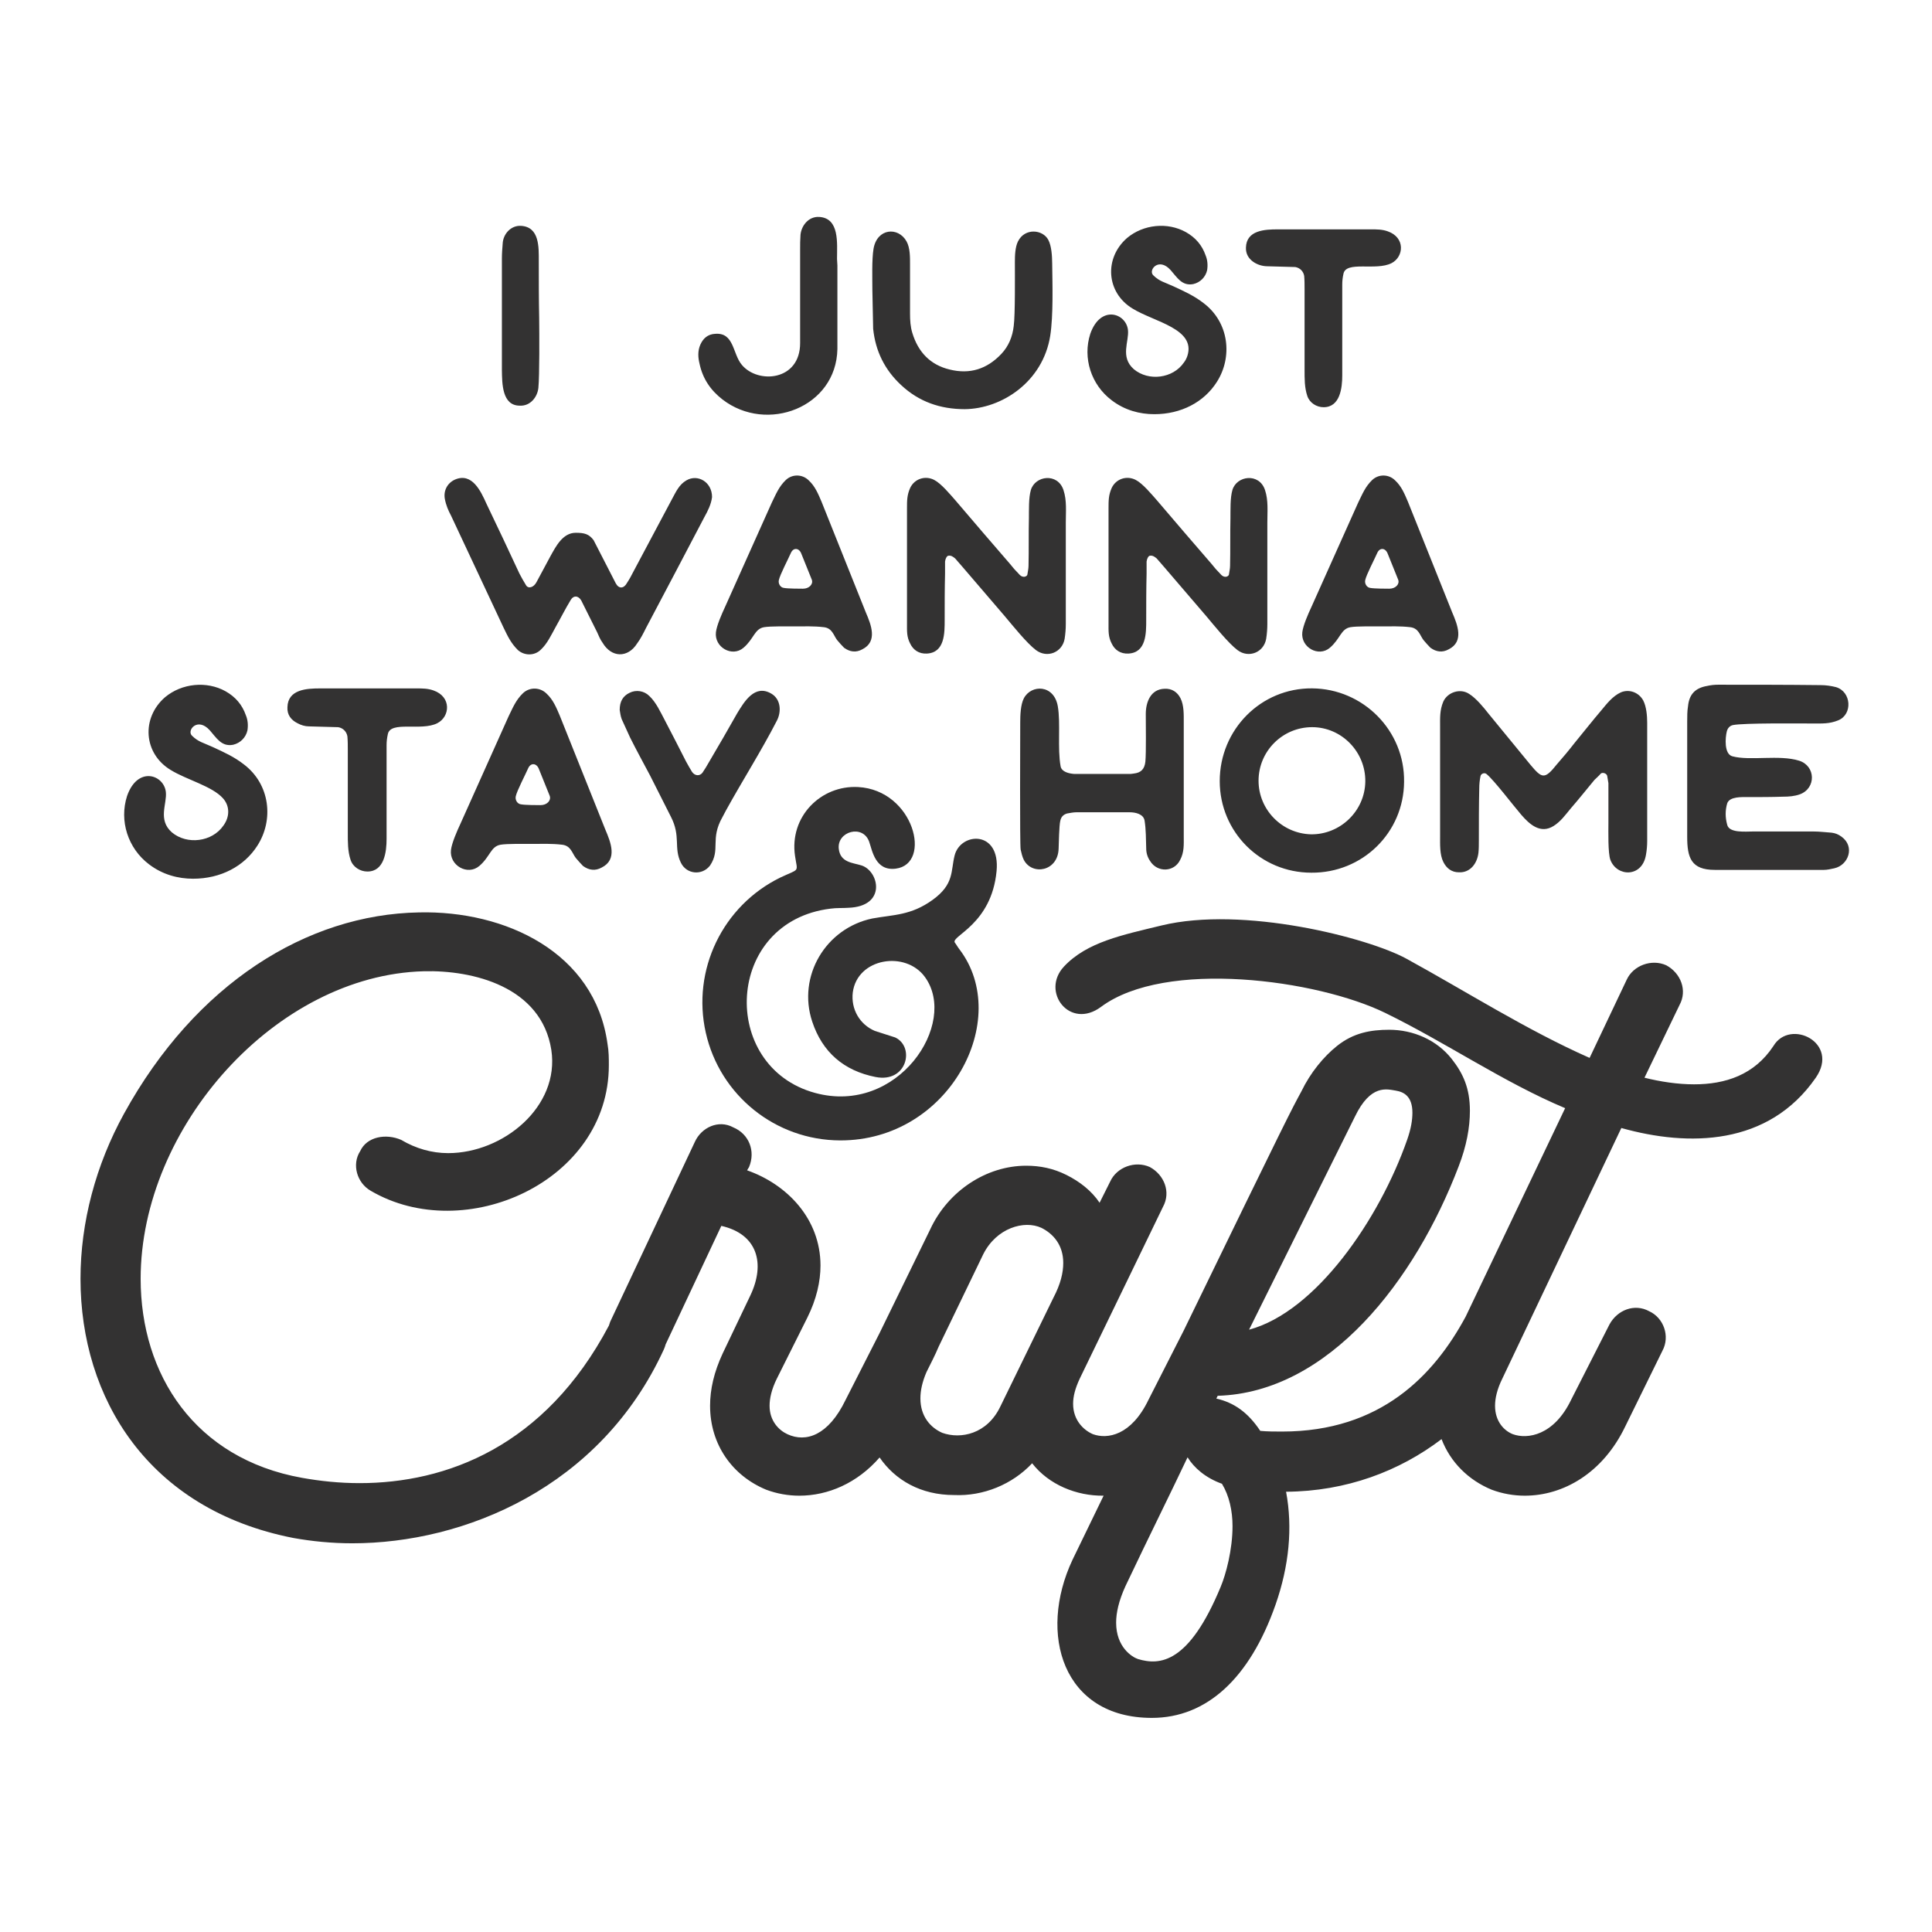 <?xml version="1.0" encoding="utf-8"?>
<!-- Generator: Adobe Illustrator 25.0.0, SVG Export Plug-In . SVG Version: 6.00 Build 0)  -->
<svg version="1.1" id="Layer_1" xmlns="http://www.w3.org/2000/svg" xmlns:xlink="http://www.w3.org/1999/xlink" x="0px" y="0px"
	 viewBox="0 0 864 864" style="enable-background:new 0 0 864 864;" xml:space="preserve">
<style type="text/css">
	.st0{fill:#333232;}
	.st1{fill-rule:evenodd;clip-rule:evenodd;fill:#333232;}
</style>
<g>
	<path class="st0" d="M55.52,497.93C42.8,521,36,546.73,36,571.87c0,53.23,30.17,103.22,95.23,115.93
		c8.28,1.48,17.15,2.37,26.32,2.37c49.98,0,110.91-24.84,139.3-86.65c0.35-0.77,0.63-1.55,0.83-2.32l24.9-52.98
		c16.17,3.65,19.76,16.81,13.01,31.05l-12.42,26.03c-3.85,8.28-5.62,15.97-5.62,23.36c0,17.45,10.06,31.35,25.14,37.56
		c4.73,1.77,9.76,2.66,14.79,2.66c12.77,0,25.87-5.58,35.88-17.09c6.98,10.14,18.41,16.8,33.32,16.8
		c13.01,0.59,26.03-4.73,34.9-14.2c7.46,9.59,19.88,14.65,31.96,14.49l-13.92,28.69c-15.58,33.16-4.35,70.68,35.49,70.68
		c24.55,0,43.77-17.74,55.3-50.57c6.09-17.39,7.74-34.51,4.73-50.57c26.91-0.16,50.75-9.21,69.53-23.53
		c3.95,10.32,11.99,18.33,22.45,22.64c4.73,1.77,9.76,2.66,14.79,2.66c17.15,0,34.9-10.06,44.95-31.05l16.56-33.71
		c3.55-6.51,0.59-14.79-5.92-17.74c-6.51-3.55-14.2-0.59-17.74,5.92l-17.15,33.71c-7.69,15.97-19.52,17.74-26.03,15.38
		c-3.84-1.48-7.99-5.62-7.99-12.72c0-3.25,0.89-7.39,3.25-12.13l53.23-112.09c30,8.44,65.78,8.07,86.95-22.48
		c10.87-15.69-11.52-26.61-18.93-14.2c-8.58,13.01-21.59,17.15-35.49,17.15c-7.39,0-15.08-1.18-22.18-2.96l15.68-32.53
		c3.55-6.51,0.59-14.2-5.92-17.74c-6.51-2.96-14.79,0-17.74,6.51l-16.56,34.9c-28.1-12.42-55.34-29.81-81.92-44.36
		c-17.18-9.4-73.05-23.74-109.56-14.85c-17.24,4.2-33.29,7.35-43.58,18.35c-10.52,11.23,2.58,28.44,16.56,18.04
		c28.82-21.43,96.63-12.18,127.12,2.71c27.23,13.3,52.94,31.05,80.44,42.59l-44.49,93.24c-14.16,26.24-37.99,51.38-82.09,51.38
		c-3.25,0-6.51,0-9.76-0.3c-5.57-8.36-11.81-12.66-19.65-14.45l0.61-1.24c49.75-1.49,88.31-51.61,107.76-102.61
		c3.55-9.17,5.03-17.45,5.03-24.84c0-10.06-3.01-16.66-8.08-23.13c-6.75-8.61-17.33-13.11-27.98-13.11c-8.28,0-16,1.34-23.39,7.25
		c-5.91,4.73-11.83,11.83-15.97,20.41c-4.41,8.13-5.73,10.44-52.63,106.98l-15.69,30.84c-7.69,15.97-18.34,17.74-24.84,15.38
		c-4.14-1.77-8.87-6.21-8.87-13.6c0-3.25,0.89-6.8,2.96-11.24l37.26-76.89c3.55-6.51,0.59-14.2-5.91-17.74
		c-6.51-2.96-14.79,0-17.74,6.51l-4.73,9.46c-3.55-5.32-8.87-9.46-14.79-12.42c-5.92-2.96-11.83-4.14-18.04-4.14
		c-17.74,0-34.9,11.24-42.88,28.39l-22.77,46.64l-15.09,29.66c-7.69,15.97-17.74,19.22-26.03,15.38c-3.84-1.77-7.98-5.92-7.98-12.72
		c0-3.25,0.89-7.39,3.25-12.13l13.6-27.21c4.14-8.28,5.92-16.27,5.92-23.36c0-21-15.08-36.38-32.83-42.59l0.89-1.48
		c2.96-7.1,0-14.79-7.1-17.74c-6.51-3.55-14.2,0-17.15,6.51l-37.86,80.44c-0.22,0.57-0.41,1.14-0.57,1.7
		c-28.7,54.3-72.9,70.46-111.52,70.46c-8.87,0-17.45-0.89-25.73-2.37c-47.91-8.58-72.16-46.14-72.16-89.02
		c0-67.86,60.47-135.75,126.58-137.52c21.89-0.59,52.64,6.8,57.08,35.19c3.84,25.43-21.59,46.14-46.14,46.14
		c-7.39,0-14.49-2.07-21-5.92c-6.8-2.96-15.38-1.48-18.34,5.03c-3.84,5.91-1.48,14.2,4.73,17.74
		c41.95,24.57,106.47-4.03,106.47-56.19c0-2.96,0-6.21-0.59-9.46c-5.62-41.11-45.84-59.74-84.29-58.85
		C137.15,408.91,87.46,439.96,55.52,497.93L55.52,497.93z M414.32,613.62c1.82-3.71,3.87-7.55,5.43-11.34l19.95-41.35
		c5.92-11.83,18.34-15.38,26.03-11.83c5.32,2.66,9.76,7.69,9.76,15.67c0,4.44-1.18,9.46-4.44,15.67l-23.66,48.5
		c-5.91,12.42-17.74,14.79-26.02,11.83c-5.32-2.37-9.76-7.39-9.76-15.38C411.6,621.89,412.45,617.97,414.32,613.62L414.32,613.62z
		 M503.28,709.39c10.94-23.07,20.11-41.4,27.8-57.67c2.96,4.73,7.99,9.17,15.38,11.83c3.25,5.32,4.73,12.13,4.73,18.93
		c0,10.65-2.96,21.59-5.32,27.21c-14.2,34.31-27.21,35.19-36.97,32.24c-2.66-0.89-9.76-5.32-9.76-16.27
		C499.14,721.22,500.32,715.9,503.28,709.39L503.28,709.39z M629.27,509.76c-12.42,35.49-40.81,76.89-70.68,84.88l47.32-95.23
		c7.1-14.79,14.49-12.26,18.33-11.67c3.55,0.59,7.4,2.5,7.4,9.89C631.63,500.89,631.04,504.73,629.27,509.76L629.27,509.76z"/>
	<path class="st0" d="M514.36,385.09c3.22,5.19,10.73,5.01,13.41-0.54c1.86-3.52,1.61-6.82,1.61-10.73v-50.78
		c0-3.47,0.13-7.6-1.43-10.73c-1.43-2.86-3.93-4.47-7.15-4.29c-6.25,0.17-8.4,6.01-8.4,11.27c0,4.5,0.2,17.23-0.18,21.28
		c-0.36,3.4-1.97,5.01-5.19,5.36c-0.36,0-0.89,0.18-1.43,0.18h-25.21c-2.28-0.16-5.62-0.89-6.08-3.4
		c-1.48-8.12,0.06-19.16-1.25-26.82c-1.7-9.92-11.96-9.85-15.2-3.58c-1.46,2.83-1.61,7.6-1.61,10.73c0,6.26-0.22,54.37,0.18,56.86
		c0.36,1.61,0.72,3.22,1.43,4.65c3.71,7.08,15.24,5.2,15.56-5.01c0.07-2.39,0.25-10.42,0.72-12.34c0.36-1.79,1.25-2.86,3.04-3.4
		c1.25-0.18,2.68-0.54,4.11-0.54h23.96c2.49,0,6.14,0.75,6.62,3.76c0.65,4.12,0.57,8.06,0.72,12.34
		C512.58,381.33,513.11,383.3,514.36,385.09L514.36,385.09z M86.34,392.97c12.34,0,22.89-5.54,28.79-14.84
		c7.33-11.44,5.72-27.36-6.08-36.3c-4.38-3.41-8.81-5.39-13.77-7.69c-4.27-1.98-6.59-2.3-9.48-5.19c-2.36-2.36,2.56-8.45,8.05-2.32
		c2.89,3.23,5.15,7.42,10.37,6.44c3.22-0.72,5.72-3.22,6.44-6.44c0.36-2.32,0.18-4.65-0.72-6.79c-1.61-4.65-4.65-8.23-9.12-10.73
		c-8.4-4.65-19.49-3.58-27,2.68c-10.73,9.3-9.66,25.21,2.5,32.54c7.15,4.43,18.52,7.19,23.42,12.7c3.19,3.58,2.94,8.42,0.18,12.16
		c-5.01,7.33-16.27,8.76-23.07,3.04c-6.42-5.67-2.08-12.79-2.68-18.06c-0.89-7.78-12.65-11.69-17.34,1.79
		c-3.58,11.09,0.36,23.42,9.83,30.58C72.75,391.18,79.72,392.97,86.34,392.97L86.34,392.97z M164.3,389.75
		c7.6,0,8.58-8.9,8.58-14.66v-41.84c0-1.61,0.18-3.22,0.54-4.83c1.08-6.26,14.97-1.31,22.17-5.01c5.68-2.91,6.44-11.82-1.79-14.66
		c-2.5-0.89-5.01-0.89-7.51-0.89c-14.36,0-28.73,0-43.09,0c-5.98,0-14.45,0.39-14.66,8.4c-0.18,3.4,1.61,5.72,4.47,7.15
		c1.61,0.89,3.4,1.43,5.19,1.43l13.05,0.36c2.15,0.36,3.75,1.97,4.11,4.11c0.18,1.97,0.18,4.11,0.18,6.08v37.01
		c0,4.17-0.05,8.26,1.25,12.16C157.86,387.78,161.08,389.75,164.3,389.75L164.3,389.75z M269.09,387.96
		c7.19-3.6,4.01-11.36,1.61-16.99l-20.38-50.96c-1.54-3.61-2.96-7.11-5.9-9.83c-2.86-2.86-7.51-3.04-10.55-0.18
		c-3.22,3.12-4.48,6.41-6.44,10.37c-7.15,16.09-14.48,32.19-21.64,48.28c-1.35,2.87-3.74,8.31-4.11,11.44
		c-0.82,6.93,7.44,11.66,12.7,7.15c4.83-4.14,5.05-8.71,9.48-9.48c2.91-0.5,10.72-0.36,13.77-0.36c4.67,0,9.08-0.2,13.77,0.36
		c3.89,0.46,4.41,3.7,6.08,5.9c1.07,1.25,2.15,2.5,3.22,3.58C263.36,389.21,266.22,389.57,269.09,387.96L269.09,387.96z
		 M241.73,360.06c-1.07,0-6.97,0-8.76-0.36c-1.61-0.18-2.68-1.97-2.32-3.58c0.53-2.51,4.36-9.8,5.54-12.52
		c1.14-2.62,3.82-2.39,4.83,0.36l4.83,11.98C246.55,357.98,244.62,360.06,241.73,360.06L241.73,360.06z M317.54,387.06
		c4.83-7.24-0.12-11.68,5.54-21.64l1.61-3.04c7.23-13.14,15.74-26.49,22.71-40.05c2.06-3.9,1.93-9.59-2.5-12.16
		c-7.4-4.3-12.05,3.62-15.2,8.76c-4.11,7.33-8.4,14.66-12.7,21.99c-0.89,1.61-1.79,3.04-2.86,4.65c-1.25,1.61-3.4,1.43-4.65-0.36
		c-0.89-1.43-1.79-3.04-2.68-4.65c-3.22-6.26-6.26-12.34-9.48-18.42c-1.93-3.62-3.91-8.07-6.97-10.91c-2.32-2.32-5.9-2.86-8.76-1.43
		c-3.04,1.43-4.47,3.93-4.47,7.69c0.18,1.07,0.36,2.68,0.89,4.11l3.76,8.23c2.86,5.72,5.9,11.26,8.94,16.99l9.3,18.42
		c4.54,8.77,1.15,13.81,4.47,20.56C306.99,391,313.97,391.71,317.54,387.06L317.54,387.06z M586.43,390.27
		c22.89,0.18,41.31-17.88,41.48-40.59c0.36-22.89-18.24-41.66-41.13-41.84c-22.89-0.18-41.31,18.42-41.31,41.48
		C545.48,372.04,563.72,390.27,586.43,390.27L586.43,390.27z M586.25,373.11c-13.05-0.36-23.42-11.09-23.42-23.96
		c0-13.23,10.73-23.96,23.96-23.96c13.23,0,23.96,11.09,23.78,24.32C610.39,362.74,599.3,373.29,586.25,373.11L586.25,373.11z
		 M652.41,390.1c5.12,0.26,8.23-4.02,8.76-8.76c0.18-1.79,0.18-3.58,0.18-5.54c0-7.69,0-15.56,0.18-23.25
		c0-1.79,0.18-3.58,0.54-5.36c0.18-1.25,1.79-1.79,2.68-1.07c3.42,2.79,11.96,14.08,15.56,18.24c3.74,4.33,8.58,8.72,14.48,5.01
		c3.2-2.01,5.26-4.95,7.69-7.87c3.58-4.11,6.97-8.4,10.55-12.7c0.89-0.89,1.97-1.79,2.86-2.86c0.89-0.72,2.68,0,2.86,1.07
		c0.18,1.07,0.36,2.15,0.54,3.22v17.88c0,3.51-0.25,13.46,0.89,16.45c2.93,7.66,14.25,7.95,15.91-2.32
		c0.36-1.97,0.54-4.11,0.54-6.08v-52.93c0-3.1-0.34-7.24-1.79-10.01c-1.97-3.58-6.26-5.19-10.01-3.58
		c-3.56,1.65-6.09,4.85-8.58,7.87c-4.11,4.83-8.05,9.83-12.16,14.84c-2.5,3.22-5.19,6.44-7.87,9.48c-5.47,6.88-6.64,6.34-11.8,0.18
		l-18.77-22.89c-2.19-2.79-5.48-6.82-8.58-8.76c-3.93-2.68-9.66-0.89-11.62,3.4c-1.63,3.91-1.43,7.2-1.43,11.44V374
		c0,3.57-0.2,8.18,1.43,11.44C646.86,388.31,649.19,390.1,652.41,390.1L652.41,390.1z M766.85,389.02h48.82
		c1.43,0,3.04-0.36,4.65-0.72c6.32-1.4,9.36-9.69,3.22-14.13c-1.43-1.07-2.86-1.61-4.47-1.79c-2.68-0.18-5.36-0.54-8.23-0.54
		c-8.94,0-17.88,0-26.64,0c-3.53,0-10.95,0.81-11.8-3.04c-0.89-3.22-0.89-6.44,0-9.48c1.02-3.19,6.65-2.86,9.3-2.86
		c5.19,0,10.55,0,15.74-0.18c2.5,0,5.01-0.18,7.51-1.07c7.3-2.72,7.07-12.67-0.36-15.02c-8.83-2.79-21.88,0.17-29.86-1.97
		c-3.77-1.01-3.18-8.36-2.5-11.09c0.36-1.43,1.25-2.5,2.68-2.86c4.83-1,29.74-0.72,35.76-0.72c4.22,0,7.48,0.2,11.44-1.43
		c6.48-2.67,5.86-12.82-1.07-14.84c-2.15-0.54-4.47-0.89-6.79-0.89c-15.38-0.18-30.58-0.18-45.95-0.18c-1.61,0-3.22,0.18-4.83,0.54
		c-5.19,0.89-8.05,3.58-8.58,9.12c-0.36,2.15-0.36,4.47-0.36,6.79v51.5C754.51,383.51,756.24,389.02,766.85,389.02L766.85,389.02z"
		/>
	<path class="st0" d="M232.43,181.41c4.72,0.28,7.94-3.87,8.34-7.99c0.54-5.51,0.42-24.29,0.35-31.26
		c-0.17-8.51-0.17-16.85-0.17-25.36c0-6.18,0.38-15.33-7.99-15.8c-4.45-0.25-7.98,3.62-8.16,7.99c-0.17,2.08-0.35,4.34-0.35,6.6
		v50.02C224.56,171.39,224.47,181.41,232.43,181.41L232.43,181.41z M323.09,178.64c19.86,15.32,50.92,3.57,51.4-22.58v-37.34
		c0-1.04-0.17-1.91-0.17-2.95c0-7.03,1.19-18.23-7.99-18.76c-4.74-0.27-7.95,3.91-8.34,7.99c-0.17,2.26-0.17,4.34-0.17,6.6v41.85
		c0,16.92-18.86,18.36-26.05,9.73c-4.21-4.94-3.39-14.6-11.98-13.89c-3.3,0.17-5.38,2.08-6.6,4.86c-1.22,2.78-1.04,5.73-0.35,8.51
		C314.23,169.26,317.71,174.47,323.09,178.64L323.09,178.64z M431.46,182.98c16.5-0.17,34.91-12.16,38.21-32.82
		c1.42-9.2,0.98-23.06,0.87-32.48c-0.04-3.19-0.26-7.63-1.74-10.42c-2.46-4.64-10.47-5.47-13.55,0.69c-1.28,2.56-1.39,6.37-1.39,9.2
		c0,5.57,0.17,23.67-0.52,28.65c-0.52,4.69-2.26,9.03-5.56,12.5c-6.43,6.77-14.07,9.2-23.1,6.95c-8.68-2.08-14.07-7.82-16.67-16.32
		c-0.87-2.78-1.04-5.73-1.04-8.68v-21.88c0-3.3,0.07-7.49-1.56-10.42c-3.72-6.66-13.19-5.91-14.76,3.3
		c-0.81,4.72-0.52,13.58-0.52,18.58l0.35,17.19c1.04,10.07,5.21,18.41,12.5,25.18C410.96,179.68,420.52,182.98,431.46,182.98
		L431.46,182.98z M516.21,185.23c11.98,0,22.23-5.38,27.96-14.41c7.12-11.11,5.56-26.57-5.9-35.25c-4.26-3.31-8.56-5.23-13.37-7.47
		c-4.15-1.92-6.4-2.24-9.2-5.04c-2.29-2.29,2.49-8.21,7.82-2.26c2.81,3.14,5,7.2,10.07,6.25c3.13-0.69,5.56-3.13,6.25-6.25
		c0.35-2.26,0.17-4.52-0.69-6.6c-1.56-4.52-4.52-7.99-8.86-10.42c-8.16-4.52-18.93-3.47-26.22,2.61
		c-10.42,9.03-9.38,24.49,2.43,31.61c9.63,5.96,28.43,9.02,24.49,21.19c-0.35,1.04-0.87,2.08-1.56,2.95
		c-4.86,7.12-15.8,8.51-22.4,2.95c-6.23-5.51-2.02-12.42-2.6-17.54c-0.86-7.55-12.28-11.35-16.85,1.74
		c-3.47,10.77,0.35,22.75,9.55,29.7C503.01,183.5,509.78,185.23,516.21,185.23L516.21,185.23z M591.92,182.11
		c7.39,0,8.34-8.65,8.34-14.24v-40.64c0-1.56,0.17-3.13,0.52-4.69c1.05-6.08,14.54-1.28,21.53-4.86c5.51-2.83,6.26-11.48-1.74-14.24
		c-2.43-0.87-4.86-0.87-7.29-0.87h-41.85c-5.81,0-14.04,0.38-14.24,8.16c-0.22,5.52,5.29,8.28,9.38,8.34l12.68,0.35
		c2.08,0.35,3.65,1.91,3.99,3.99c0.17,1.91,0.17,3.99,0.17,5.9v35.95c0,4.05-0.05,8.03,1.22,11.81
		C585.67,180.2,588.8,182.11,591.92,182.11L591.92,182.11z"/>
	<path class="st0" d="M231.6,290.71c2.95,2.61,7.47,2.61,10.25-0.17c2.91-2.7,4.68-6.6,6.6-10.07c2.26-3.99,4.34-8.16,6.77-12.16
		c1.22-2.08,3.3-2.08,4.69,0.17l7.12,14.24c0.7,1.56,1.39,3.3,2.43,4.69c3.99,6.77,11.29,6.95,15.46,0.35
		c1.56-2.08,2.78-4.52,3.99-6.95c8.68-16.5,17.37-32.82,26.05-49.49c1.64-2.93,3.08-5.85,3.47-9.03c0-6.77-6.43-10.42-11.46-7.47
		c-3.26,1.86-4.69,5.14-6.43,8.34l-17.19,32.3c-0.87,1.74-1.91,3.65-2.95,5.21c-1.39,2.6-3.65,2.78-5.04,0.17l-9.9-19.28
		c-2.08-2.78-4.17-3.3-7.99-3.3c-5.85,0-8.91,6.18-11.29,10.42l-6.25,11.64c-1.25,2.41-3.67,3.12-4.69,1.39
		c-1.04-1.74-2.08-3.47-2.95-5.21c-4.86-10.42-9.73-20.84-14.76-31.26c-2.51-5.59-6.42-14.06-14.07-10.77
		c-3.47,1.56-5.21,5.04-4.52,8.68c0.52,2.78,1.56,5.21,2.78,7.47l23.45,50.02C227.12,284.66,228.48,287.6,231.6,290.71L231.6,290.71
		z M385.64,290.37c6.98-3.49,3.9-11.04,1.56-16.5l-19.8-49.49c-1.5-3.5-2.87-6.91-5.73-9.55c-2.78-2.78-7.29-2.95-10.25-0.17
		c-3.13,3.03-4.35,6.23-6.25,10.07c-6.95,15.63-14.07,31.26-21.01,46.89c-1.31,2.78-3.64,8.07-3.99,11.11
		c-0.79,6.73,7.23,11.32,12.33,6.95c4.69-4.02,4.91-8.46,9.2-9.2c2.83-0.49,10.41-0.35,13.37-0.35c4.53,0,8.82-0.19,13.37,0.35
		c3.78,0.45,4.29,3.6,5.9,5.73c1.04,1.22,2.08,2.43,3.13,3.47C380.08,291.58,382.86,291.93,385.64,290.37L385.64,290.37z
		 M359.07,263.27c-1.04,0-6.77,0-8.51-0.35c-1.56-0.17-2.61-1.91-2.26-3.47c0.51-2.44,4.23-9.52,5.38-12.16
		c1.11-2.55,3.71-2.32,4.69,0.35l4.69,11.64C363.75,261.25,361.87,263.27,359.07,263.27L359.07,263.27z M414.47,292.28
		c8.07-0.4,7.99-9.18,7.99-15.11c0-6.95,0-13.89,0.17-20.67v-5.38c0.17-1.39,0.87-2.61,1.56-2.61c1.22-0.17,2.08,0.52,2.95,1.22
		c1.22,1.39,2.26,2.61,3.47,3.99l18.76,21.88c3.36,3.98,9.82,12.04,13.89,15.11c5.04,3.82,11.81,1.04,12.85-5.04
		c0.35-2.26,0.52-4.52,0.52-6.6v-45.33c0-4.97,0.51-9.91-1.04-14.59c-2.6-7.84-12.7-6.47-14.59,0c-1.03,3.55-0.82,8.89-0.87,12.5
		c-0.17,7.12,0,14.24-0.17,21.36c0,1.39-0.35,2.61-0.52,3.99c-0.12,0.67-1.96,1.92-3.82-0.35c-1.39-1.39-2.78-2.95-3.99-4.52
		c-8.16-9.38-16.15-18.76-24.31-28.31c-2.37-2.68-6.43-7.61-9.55-9.2c-3.99-2.08-8.86-0.52-10.77,3.65
		c-1.39,3.14-1.39,5.62-1.39,9.03v51.41c0,3.47-0.17,6.03,1.39,9.03C408.39,290.71,410.99,292.45,414.47,292.28L414.47,292.28z
		 M504.6,292.28c8.07-0.4,7.99-9.18,7.99-15.11c0-6.95,0-13.89,0.17-20.67v-5.38c0.17-1.39,0.87-2.61,1.56-2.61
		c1.22-0.17,2.08,0.52,2.95,1.22c1.22,1.39,2.26,2.61,3.47,3.99l18.76,21.88c3.36,3.98,9.82,12.04,13.89,15.11
		c5.04,3.82,11.81,1.04,12.85-5.04c0.35-2.26,0.52-4.52,0.52-6.6v-45.33c0-4.97,0.51-9.91-1.04-14.59c-2.6-7.84-12.7-6.47-14.59,0
		c-1.03,3.55-0.82,8.89-0.87,12.5c-0.17,7.12,0,14.24-0.17,21.36c0,1.39-0.35,2.61-0.52,3.99c-0.12,0.67-1.96,1.92-3.82-0.35
		c-1.39-1.39-2.78-2.95-3.99-4.52c-8.16-9.38-16.15-18.76-24.31-28.31c-2.37-2.68-6.43-7.61-9.55-9.2
		c-3.99-2.08-8.86-0.52-10.77,3.65c-1.39,3.14-1.39,5.62-1.39,9.03v51.41c0,3.47-0.17,6.03,1.39,9.03
		C498.52,290.71,501.12,292.45,504.6,292.28L504.6,292.28z M647.87,290.37c6.98-3.49,3.9-11.04,1.56-16.5l-19.8-49.49
		c-1.5-3.5-2.87-6.91-5.73-9.55c-2.78-2.78-7.29-2.95-10.25-0.17c-3.13,3.03-4.35,6.23-6.25,10.07
		c-6.95,15.63-14.07,31.26-21.01,46.89c-1.31,2.78-3.63,8.07-3.99,11.11c-0.79,6.73,7.23,11.32,12.33,6.95
		c4.69-4.02,4.91-8.46,9.2-9.2c2.83-0.49,10.41-0.35,13.37-0.35c4.53,0,8.82-0.19,13.37,0.35c3.78,0.45,4.29,3.6,5.9,5.73
		c1.04,1.22,2.08,2.43,3.13,3.47C642.32,291.58,645.09,291.93,647.87,290.37L647.87,290.37z M621.3,263.27c-1.04,0-6.77,0-8.51-0.35
		c-1.56-0.17-2.6-1.91-2.26-3.47c0.51-2.44,4.23-9.52,5.38-12.16c1.11-2.55,3.71-2.32,4.69,0.35l4.69,11.64
		C625.99,261.25,624.11,263.27,621.3,263.27L621.3,263.27z"/>
	<path class="st1" d="M400.35,463.96c8.92,4.25,5.27,20.45-8.79,17.68c-14.13-2.79-23.79-11.05-28.34-24.79
		c-6.72-20.28,6-41.73,26.89-46.1c9.52-1.73,17.27-1.32,26.95-8.31c9.73-7.03,8.08-12.83,9.84-19.84
		c2.62-10.5,20.54-11.55,18.77,6.98c-2.27,23.84-20.43,28.98-18.69,31.92c0.73,0.94,1.27,2.01,2.04,2.98
		c23.89,31.26-4.47,85.69-53.34,85.52c-28.81-0.1-53.71-20.06-60.05-48.16c-6.33-28.03,7.53-56.79,33.37-69.42
		c8.81-4.15,7.67-2.01,6.54-9.61c-2.62-17.66,11.61-31.74,28.21-30.84c25.01,1.36,33.29,34.45,16.8,36.5
		c-9.15,1.14-10.47-8.12-11.85-12.03c-2.82-7.95-14.44-4.64-13.6,3.13c0.67,6.24,6.36,6.23,10.21,7.47
		c7.81,2.53,11.36,18.32-5.93,18.93c-2.62,0.19-5.26,0-7.92,0.38c-47.43,5.74-50.01,70.66-6.98,82.41
		c36.99,10.1,64.26-30.98,49.16-51.82c-8.68-11.97-30.25-8.53-32.27,6.87c-0.88,7.41,3.01,14.31,9.88,17.23L400.35,463.96
		L400.35,463.96z"/>
</g>
</svg>
